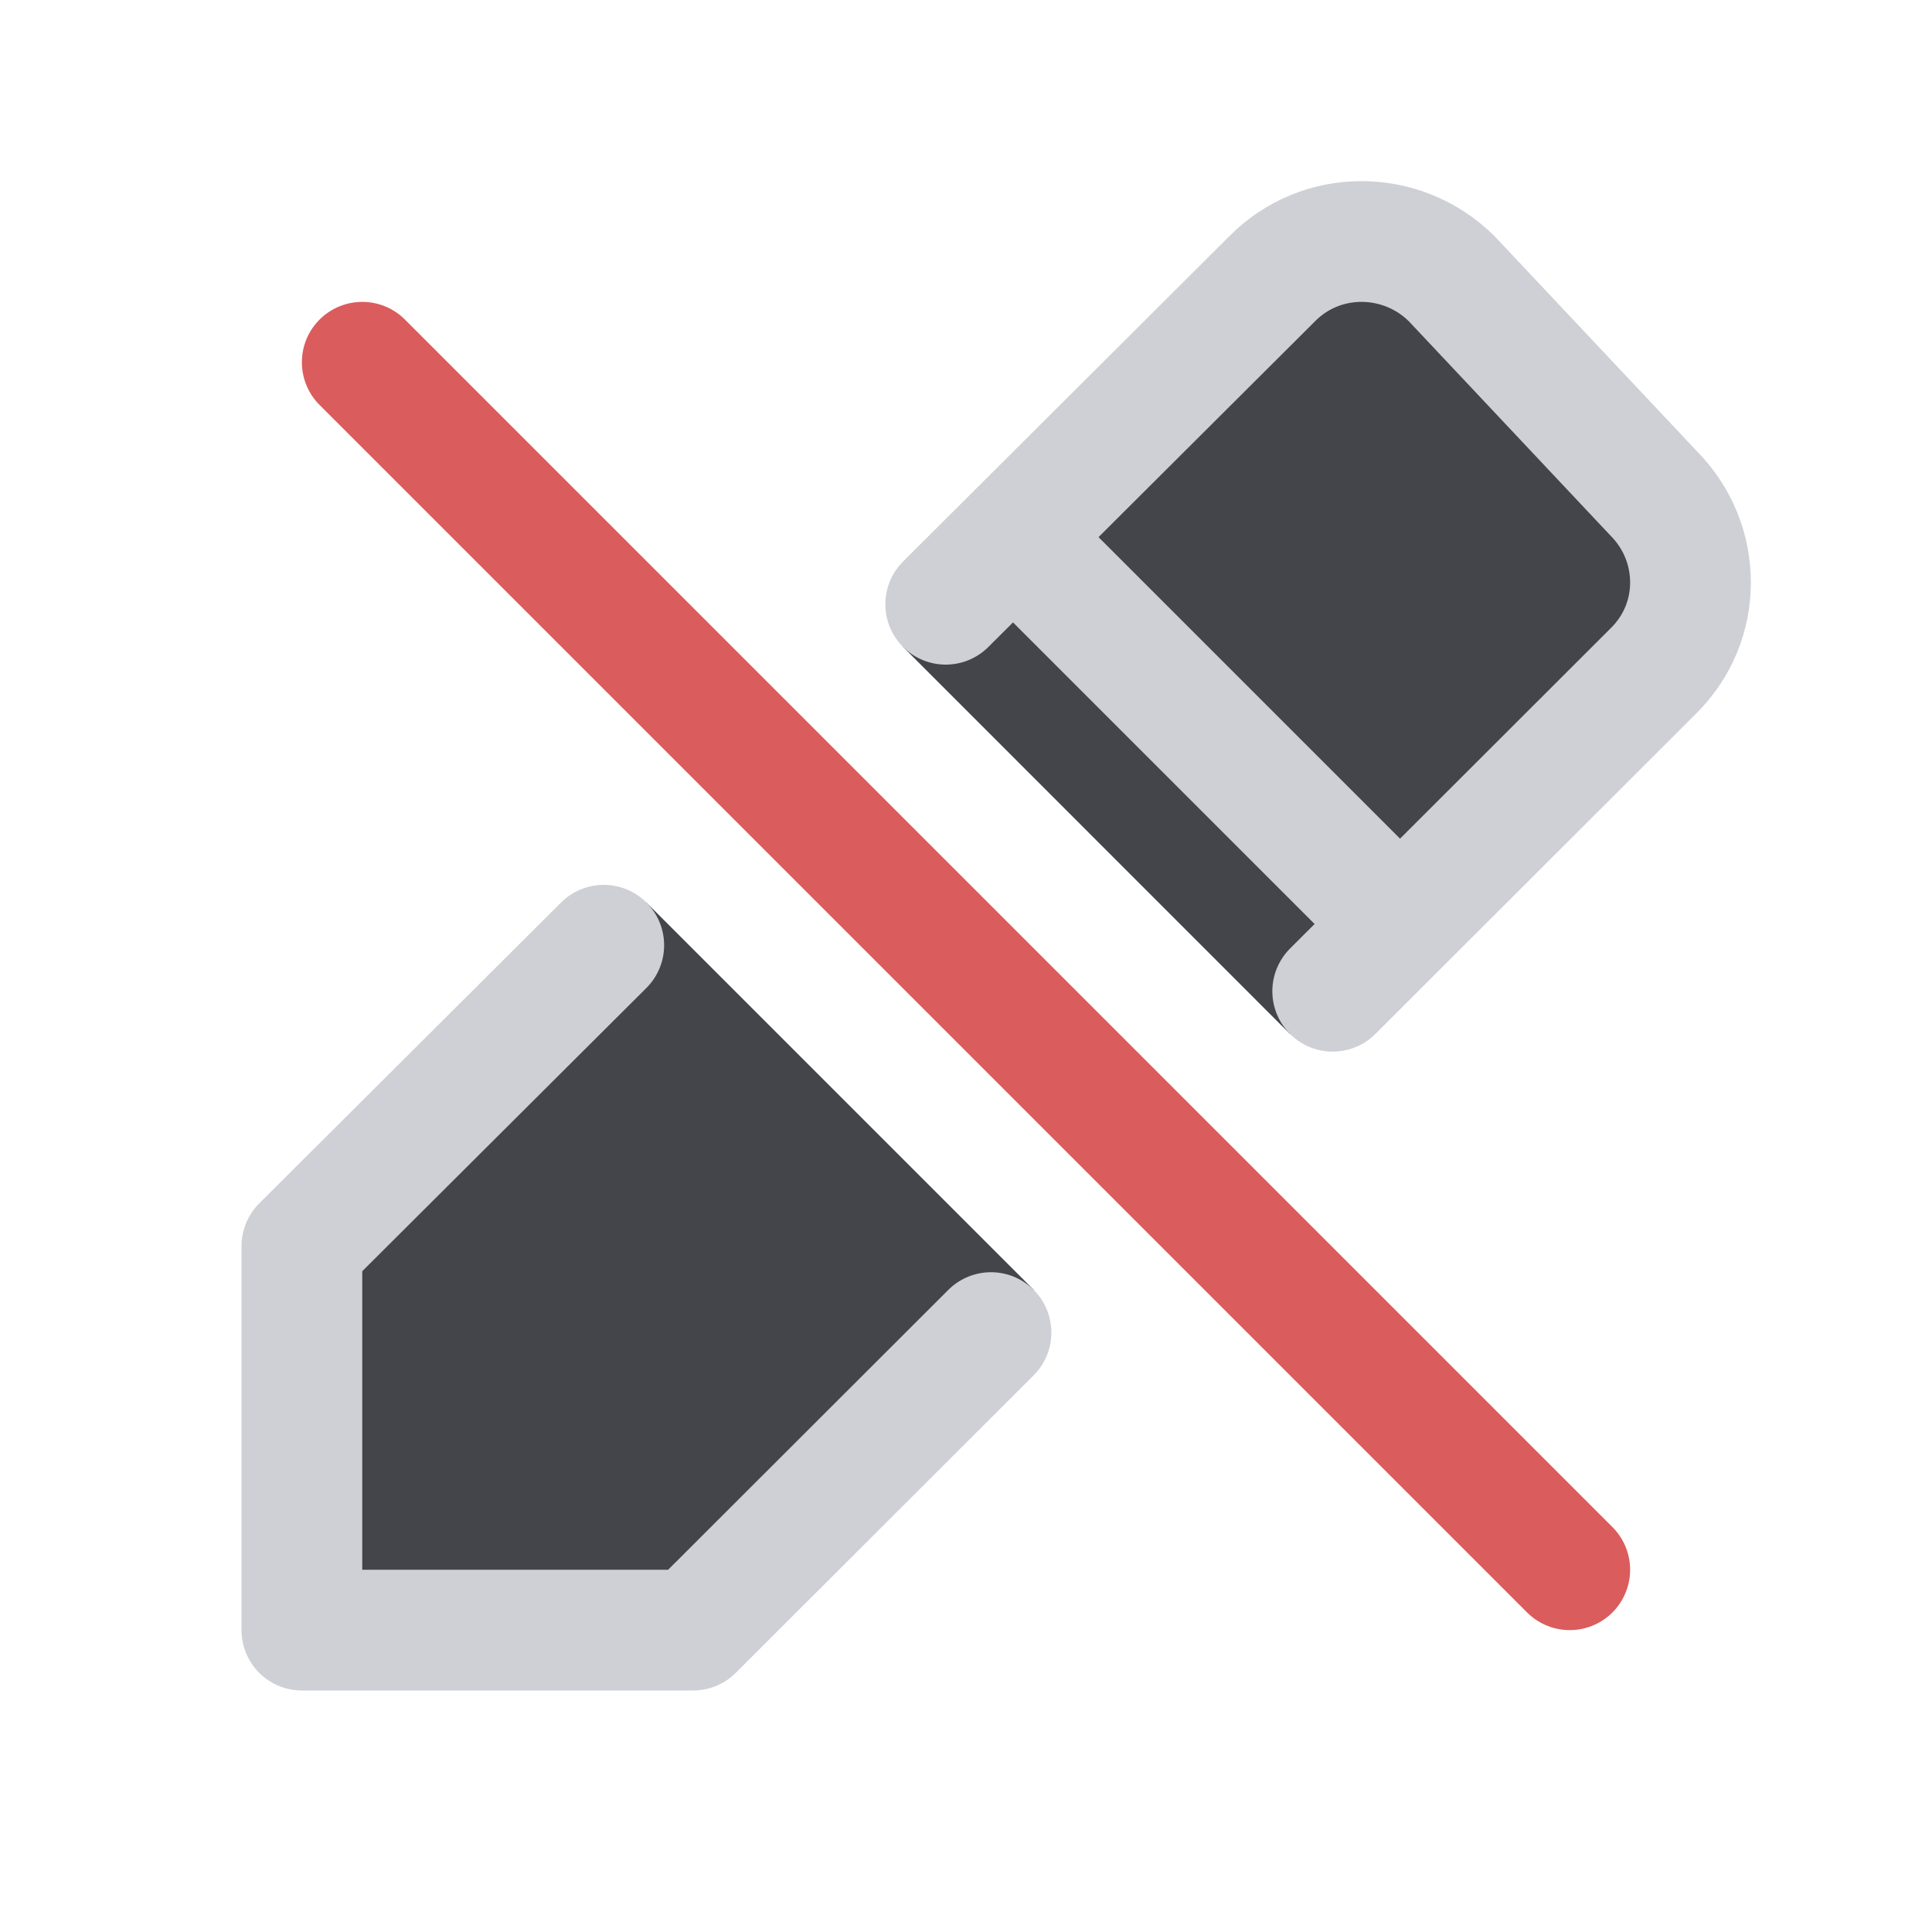 <svg width="16" height="16" viewBox="0 0 16 16" xmlns="http://www.w3.org/2000/svg">
  <path fill="#43454A" d="M8.561 10.682 5.74 13.5H2.5v-3.18l2.854-2.845 3.207 3.207ZM7.478 5.357l3.055-3.046c.204-.208.473-.311.742-.311.271 0 .542.104.748.309l1.672 1.777c.203.205.305.471.305.738s-.103.533-.312.737l-3.005 3.002-3.205-3.206Z"/>
  <path fill="none" stroke="#CED0D6" stroke-linecap="round" stroke-linejoin="round" d="M8.207 11.036 5.74 13.5H2.5v-3.18L5 7.828m2.832-2.824 2.701-2.693c.204-.208.473-.311.742-.311.271 0 .542.104.748.309l1.672 1.777c.203.205.305.471.305.738s-.103.533-.312.737l-2.651 2.648"/>
  <path fill="none" stroke="#CED0D6" stroke-miterlimit="10" d="m11.597 7.655-3.21-3.21"/>
  <path fill="none" stroke="#DB5C5C" stroke-linecap="round" stroke-linejoin="round" d="m3 3 10 10"/>
</svg>
